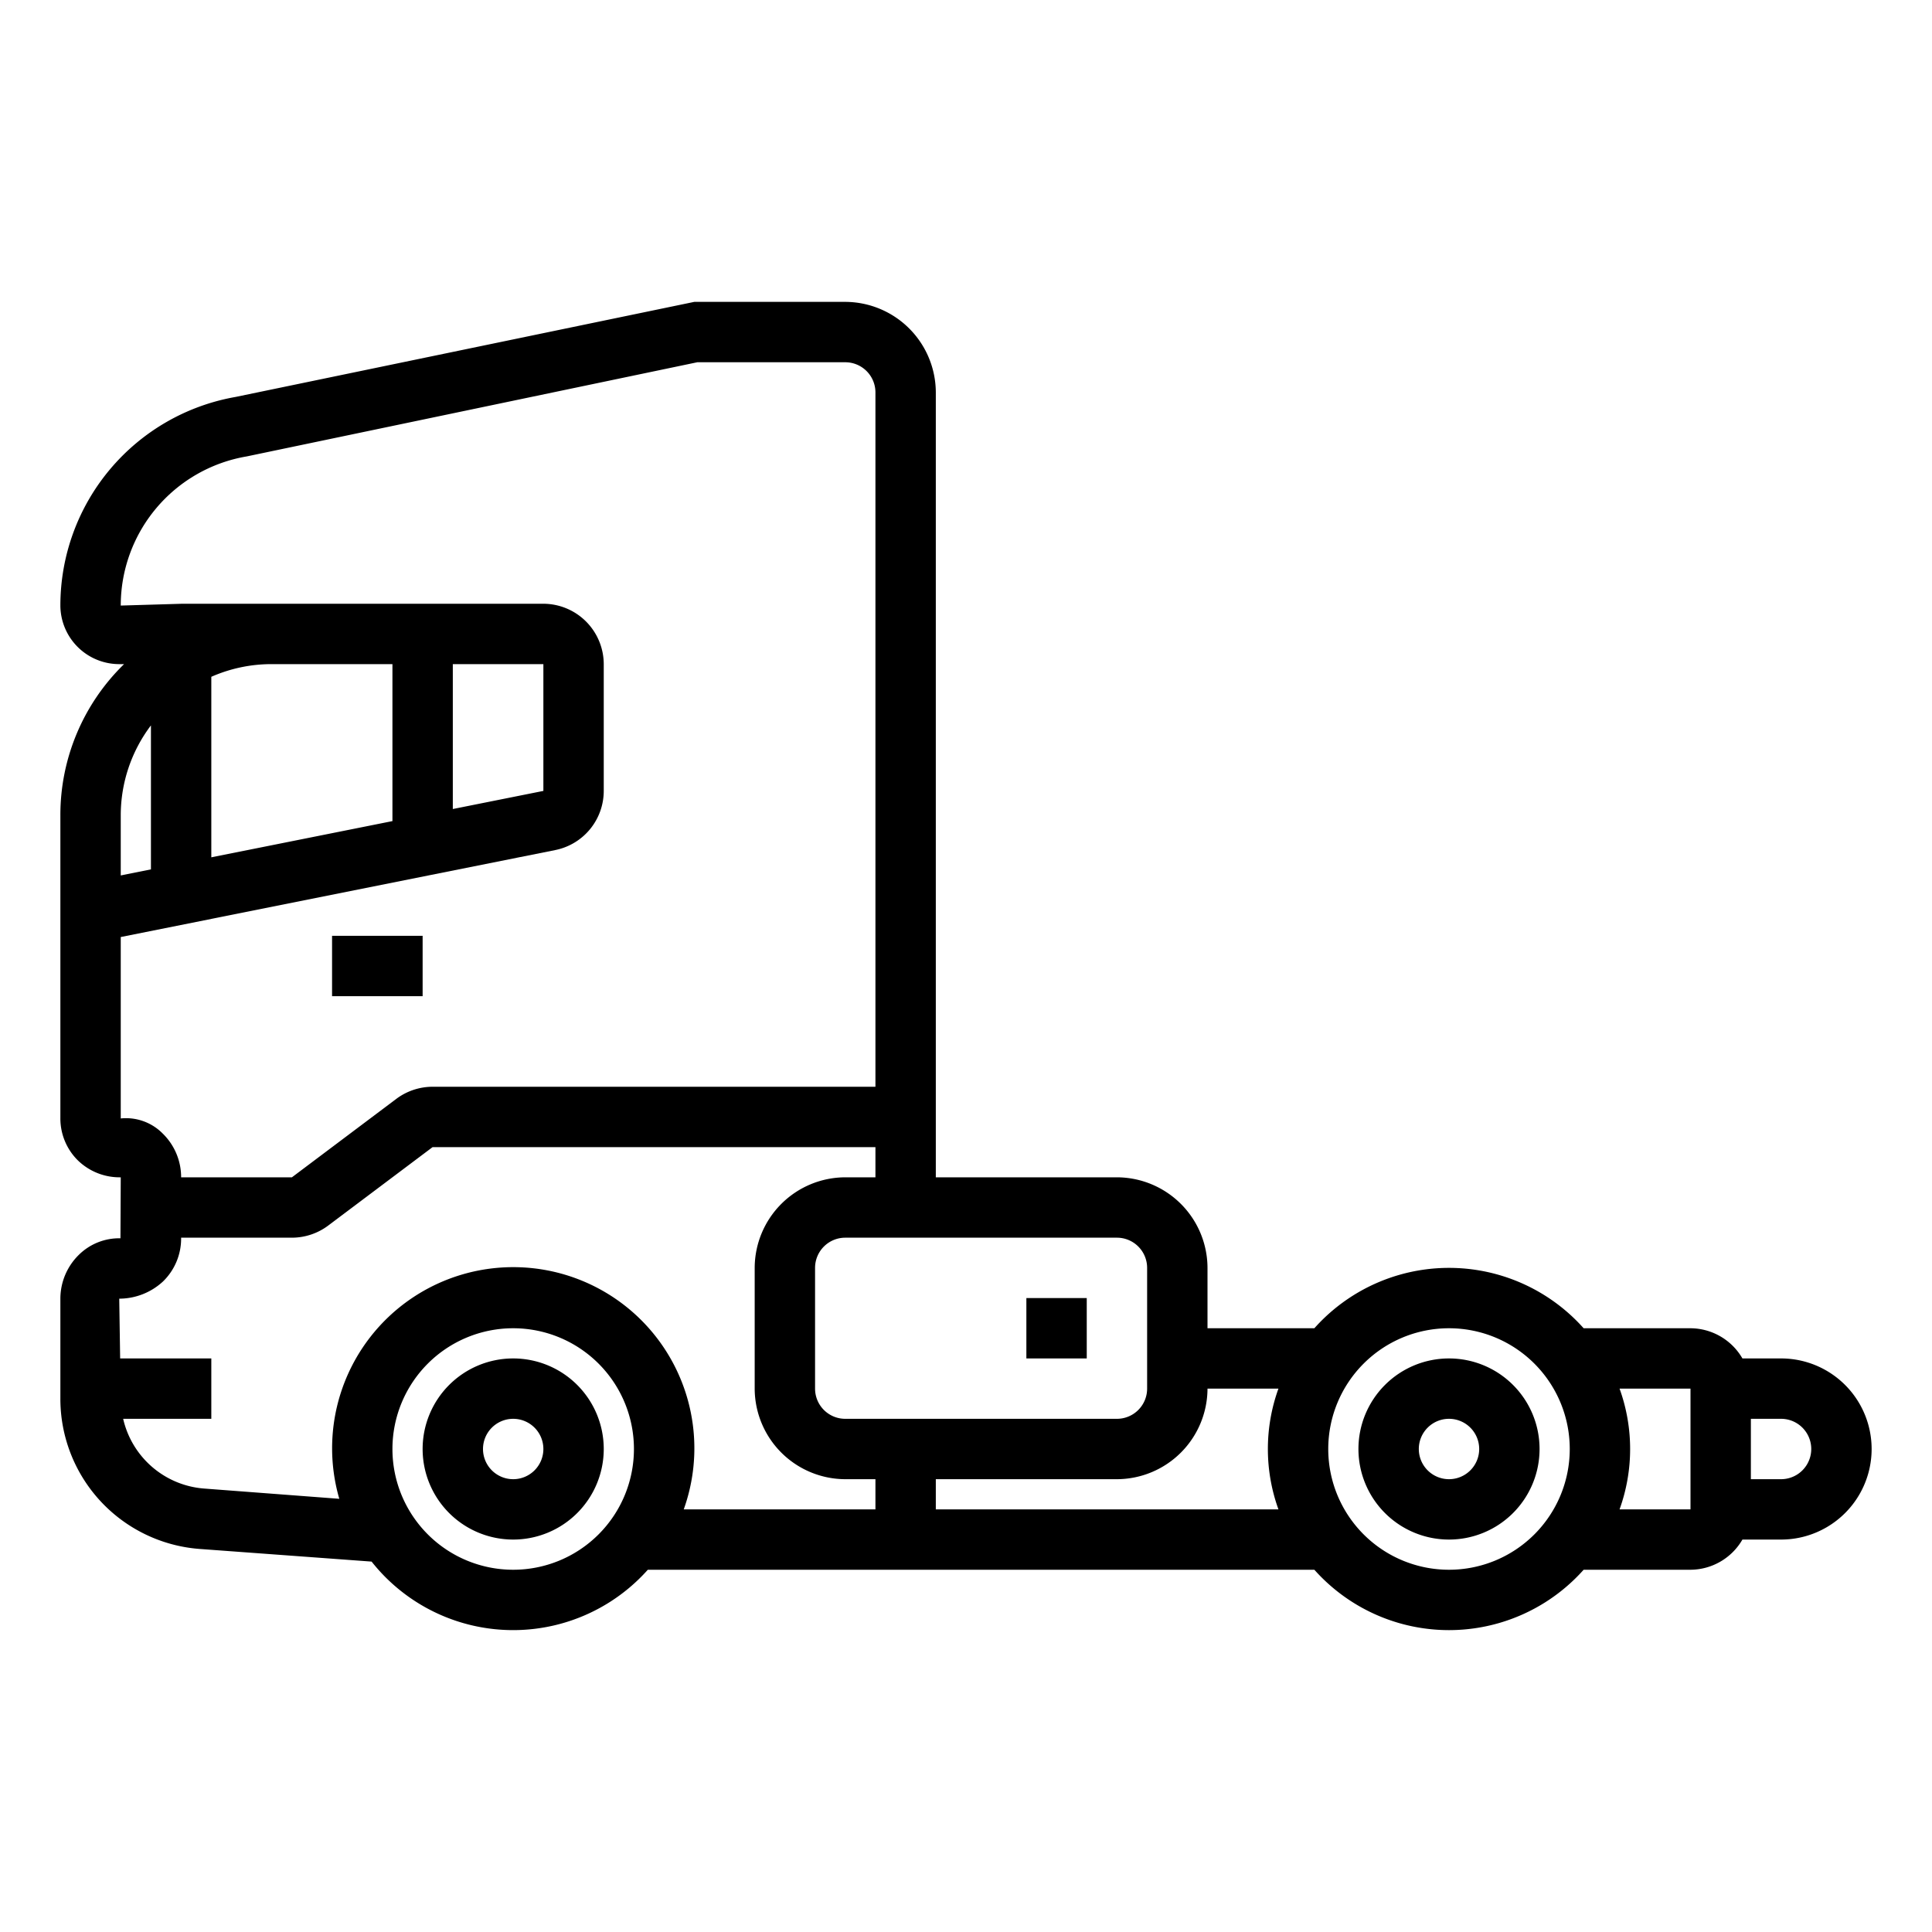 <svg xmlns="http://www.w3.org/2000/svg" viewBox="0 0 64 64" x="0px" y="0px"><g><rect x="11" y="31" width="3" height="2"></rect><rect x="34" y="43" width="2" height="2"></rect><path d="M17,45a3,3,0,1,0,3,3A3,3,0,0,0,17,45Zm0,4a1,1,0,1,1,1-1A1,1,0,0,1,17,49Z"></path><path d="M48,45a3,3,0,1,0,3,3A3,3,0,0,0,48,45Zm0,4a1,1,0,1,1,1-1A1,1,0,0,1,48,49Z"></path><path d="M59,45H57.72A2,2,0,0,0,56,44H52.46a5.973,5.973,0,0,0-8.92,0H40V42a3.009,3.009,0,0,0-3-3H31V13a3.009,3.009,0,0,0-3-3H23L7.8,13.15A7.016,7.016,0,0,0,2,20.06,1.95,1.95,0,0,0,3.95,22h.16A6.97,6.97,0,0,0,2,27V37.05a1.952,1.952,0,0,0,.58,1.39A1.986,1.986,0,0,0,4,39l-.01,2.02a1.9,1.9,0,0,0-1.38.55A2.036,2.036,0,0,0,2,43.02v3.3a4.987,4.987,0,0,0,4.6,4.99l5.71.42a5.977,5.977,0,0,0,9.15.27H43.54a5.973,5.973,0,0,0,8.92,0H56a2,2,0,0,0,1.72-1H59a3,3,0,0,0,0-6ZM4,27a4.939,4.939,0,0,1,1-2.97V28.8L4,29Zm0,4.04,14.39-2.88A2,2,0,0,0,20,26.2V22a2.006,2.006,0,0,0-2-2H6.04L4,20.06a5.011,5.011,0,0,1,4.17-4.94L23.1,12H28a1,1,0,0,1,1,1V36H14.33a2.012,2.012,0,0,0-1.2.4L9.67,39H6a2.019,2.019,0,0,0-.61-1.45A1.707,1.707,0,0,0,4,37.05ZM7,28.4V22.42A4.941,4.941,0,0,1,9,22h4v5.2Zm8-1.6V22h3v4.2ZM17,52a4,4,0,1,1,4-4A4,4,0,0,1,17,52Zm12-2H22.65a6,6,0,1,0-11.41-.35l-4.48-.34A2.984,2.984,0,0,1,4.08,47H7V45H3.98l-.03-1.98a2.138,2.138,0,0,0,1.45-.57A1.981,1.981,0,0,0,6,41.02V41H9.67a2.012,2.012,0,0,0,1.2-.4L14.33,38H29v1H28a3.009,3.009,0,0,0-3,3v4a3.009,3.009,0,0,0,3,3h1Zm-1-3a1,1,0,0,1-1-1V42a1,1,0,0,1,1-1h9a1,1,0,0,1,1,1v4a1,1,0,0,1-1,1Zm14.35,3H31V49h6a3.009,3.009,0,0,0,3-3h2.35a5.889,5.889,0,0,0,0,4ZM48,52a4,4,0,1,1,4-4A4,4,0,0,1,48,52Zm8-2H53.65a5.889,5.889,0,0,0,0-4H56Zm3-1H58V47h1a1,1,0,0,1,0,2Z"></path></g></svg>